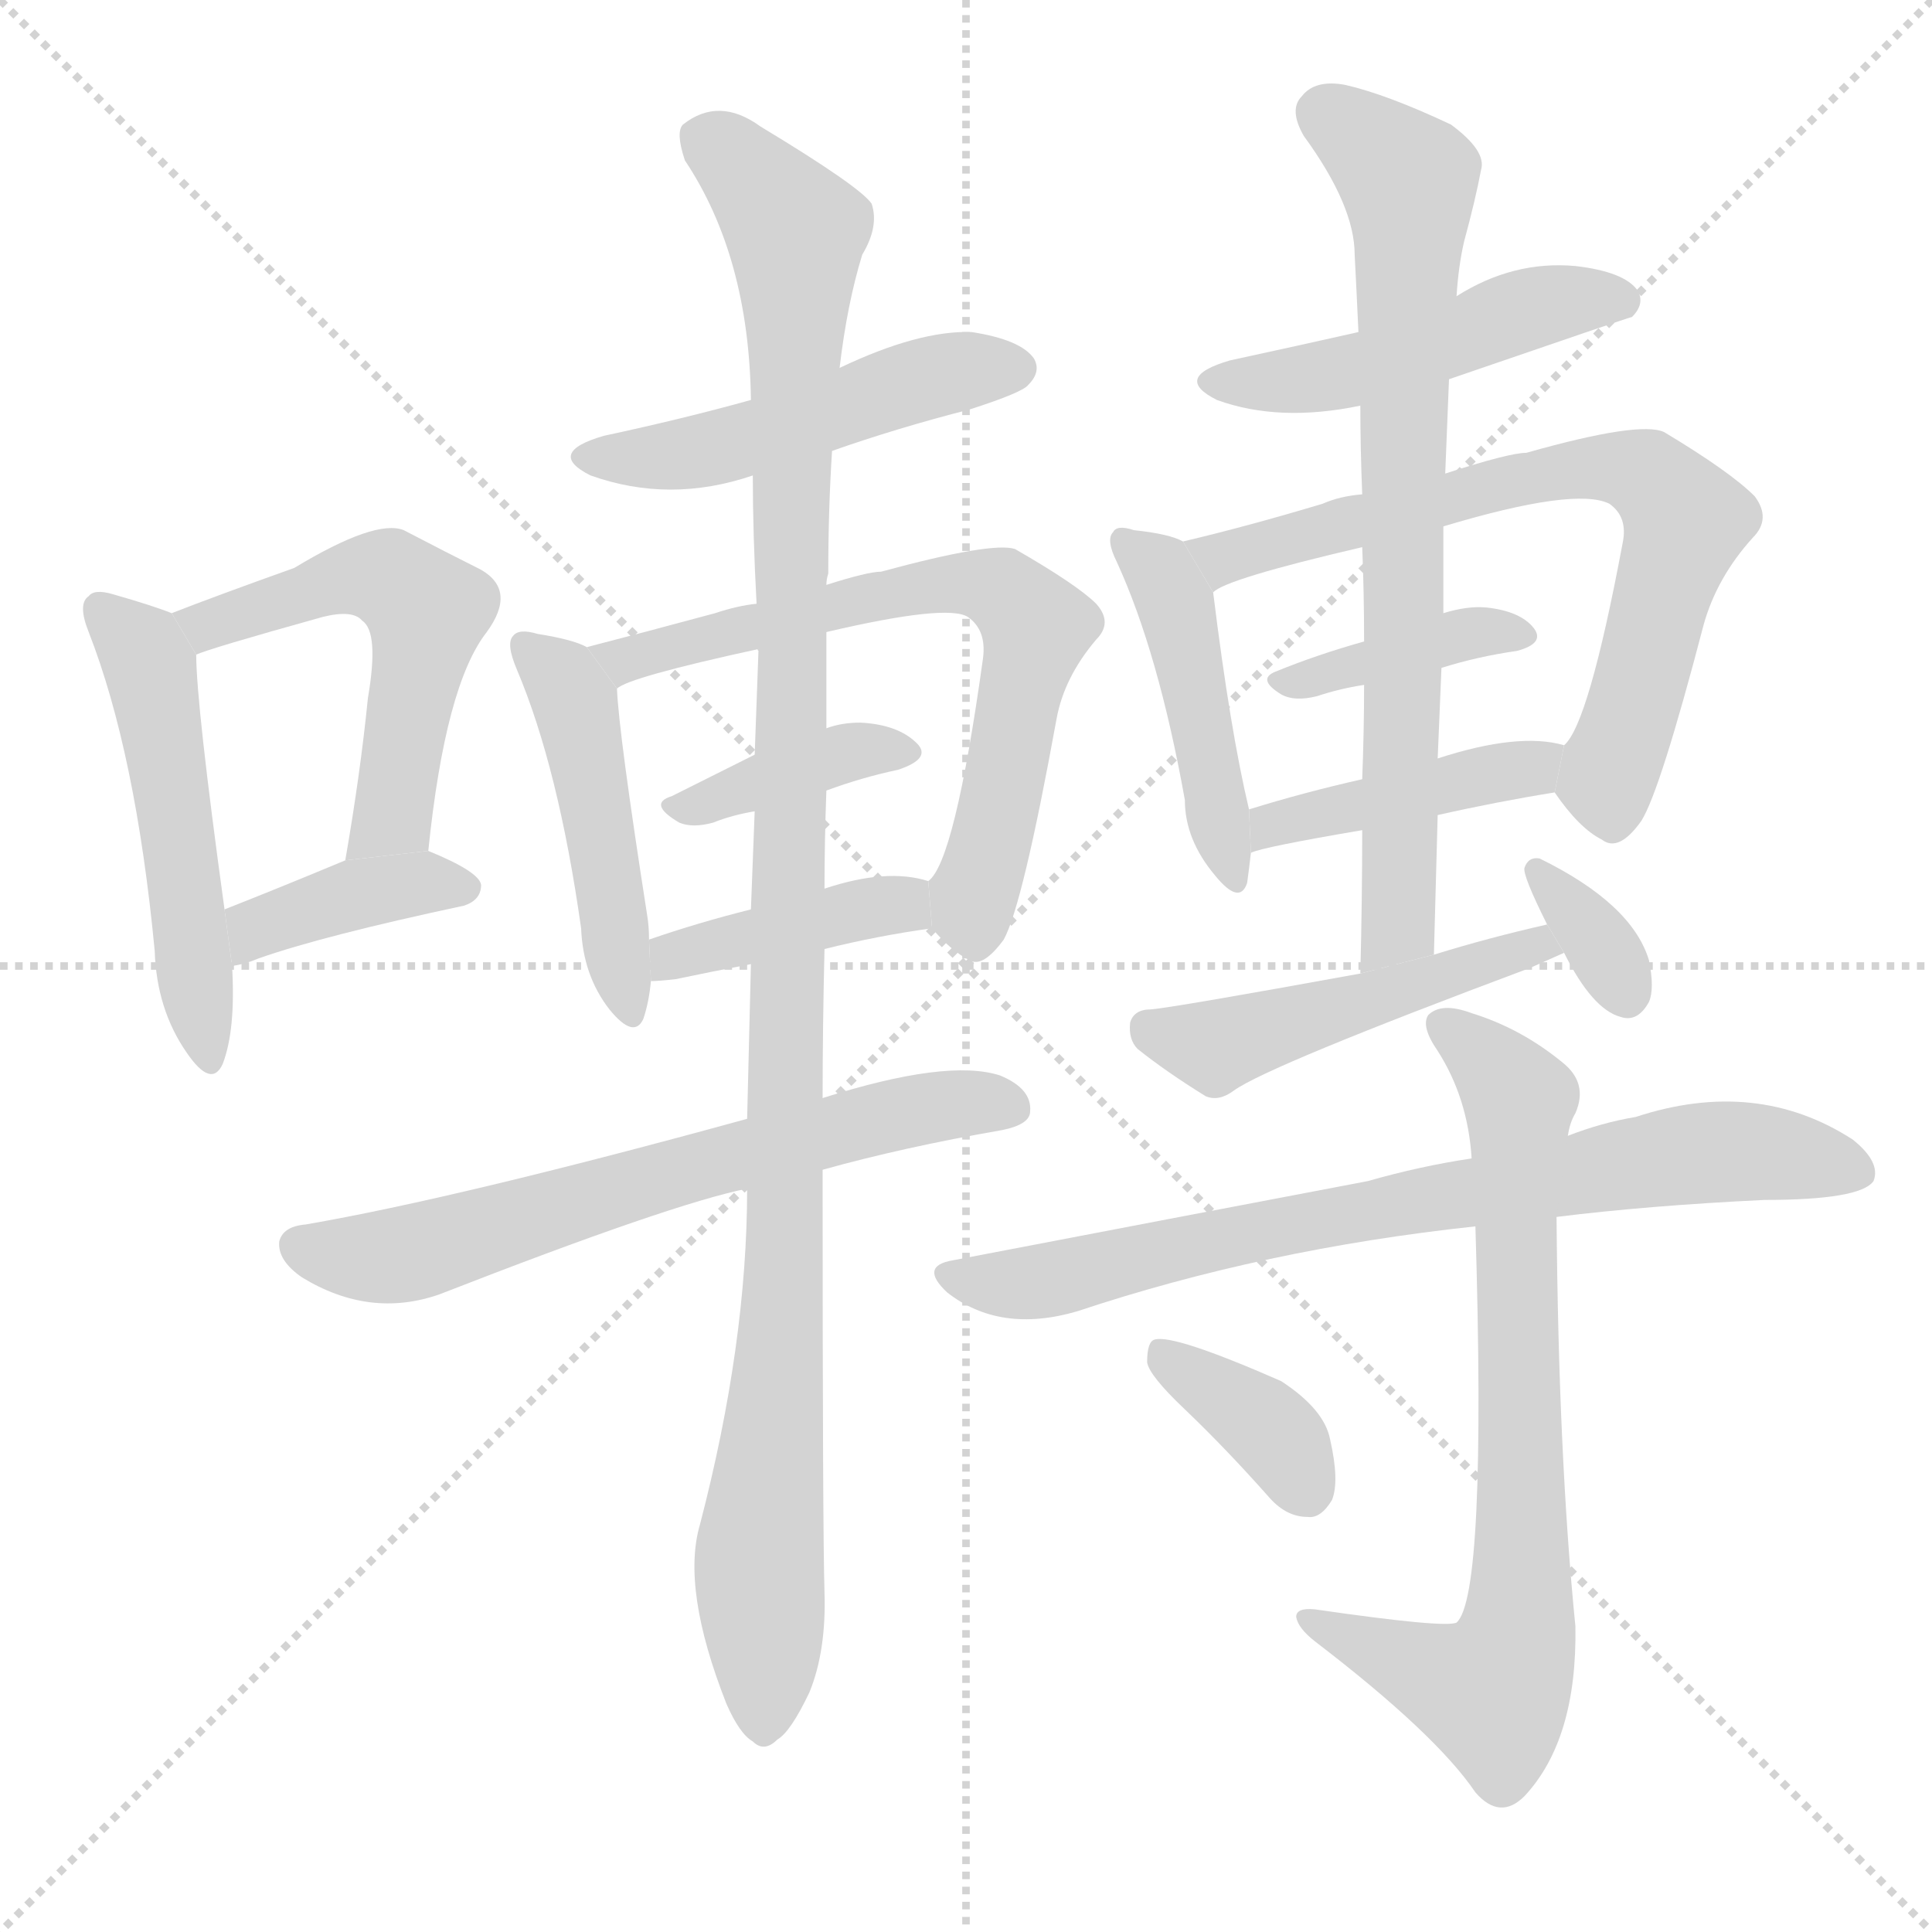 <svg version="1.1" viewBox="0 0 1024 1024" xmlns="http://www.w3.org/2000/svg">
  <g stroke="lightgray" stroke-dasharray="1,1" stroke-width="1" transform="scale(4, 4)">
    <line x1="0" y1="0" x2="256" y2="256"></line>
    <line x1="256" y1="0" x2="0" y2="256"></line>
    <line x1="128" y1="0" x2="128" y2="256"></line>
    <line x1="0" y1="128" x2="256" y2="128"></line>
  </g>
  <g transform="scale(1, -1) translate(0, -900)">
    <style type="text/css">
      
        @keyframes keyframes0 {
          from {
            stroke: blue;
            stroke-dashoffset: 503;
            stroke-width: 128;
          }
          62% {
            animation-timing-function: step-end;
            stroke: blue;
            stroke-dashoffset: 0;
            stroke-width: 128;
          }
          to {
            stroke: black;
            stroke-width: 1024;
          }
        }
        #make-me-a-hanzi-animation-0 {
          animation: keyframes0 0.659s both;
          animation-delay: 0s;
          animation-timing-function: linear;
        }
      
        @keyframes keyframes1 {
          from {
            stroke: blue;
            stroke-dashoffset: 529;
            stroke-width: 128;
          }
          63% {
            animation-timing-function: step-end;
            stroke: blue;
            stroke-dashoffset: 0;
            stroke-width: 128;
          }
          to {
            stroke: black;
            stroke-width: 1024;
          }
        }
        #make-me-a-hanzi-animation-1 {
          animation: keyframes1 0.681s both;
          animation-delay: 0.659s;
          animation-timing-function: linear;
        }
      
        @keyframes keyframes2 {
          from {
            stroke: blue;
            stroke-dashoffset: 384;
            stroke-width: 128;
          }
          56% {
            animation-timing-function: step-end;
            stroke: blue;
            stroke-dashoffset: 0;
            stroke-width: 128;
          }
          to {
            stroke: black;
            stroke-width: 1024;
          }
        }
        #make-me-a-hanzi-animation-2 {
          animation: keyframes2 0.562s both;
          animation-delay: 1.34s;
          animation-timing-function: linear;
        }
      
        @keyframes keyframes3 {
          from {
            stroke: blue;
            stroke-dashoffset: 485;
            stroke-width: 128;
          }
          61% {
            animation-timing-function: step-end;
            stroke: blue;
            stroke-dashoffset: 0;
            stroke-width: 128;
          }
          to {
            stroke: black;
            stroke-width: 1024;
          }
        }
        #make-me-a-hanzi-animation-3 {
          animation: keyframes3 0.645s both;
          animation-delay: 1.902s;
          animation-timing-function: linear;
        }
      
        @keyframes keyframes4 {
          from {
            stroke: blue;
            stroke-dashoffset: 460;
            stroke-width: 128;
          }
          60% {
            animation-timing-function: step-end;
            stroke: blue;
            stroke-dashoffset: 0;
            stroke-width: 128;
          }
          to {
            stroke: black;
            stroke-width: 1024;
          }
        }
        #make-me-a-hanzi-animation-4 {
          animation: keyframes4 0.624s both;
          animation-delay: 2.547s;
          animation-timing-function: linear;
        }
      
        @keyframes keyframes5 {
          from {
            stroke: blue;
            stroke-dashoffset: 665;
            stroke-width: 128;
          }
          68% {
            animation-timing-function: step-end;
            stroke: blue;
            stroke-dashoffset: 0;
            stroke-width: 128;
          }
          to {
            stroke: black;
            stroke-width: 1024;
          }
        }
        #make-me-a-hanzi-animation-5 {
          animation: keyframes5 0.791s both;
          animation-delay: 3.171s;
          animation-timing-function: linear;
        }
      
        @keyframes keyframes6 {
          from {
            stroke: blue;
            stroke-dashoffset: 375;
            stroke-width: 128;
          }
          55% {
            animation-timing-function: step-end;
            stroke: blue;
            stroke-dashoffset: 0;
            stroke-width: 128;
          }
          to {
            stroke: black;
            stroke-width: 1024;
          }
        }
        #make-me-a-hanzi-animation-6 {
          animation: keyframes6 0.555s both;
          animation-delay: 3.963s;
          animation-timing-function: linear;
        }
      
        @keyframes keyframes7 {
          from {
            stroke: blue;
            stroke-dashoffset: 399;
            stroke-width: 128;
          }
          56% {
            animation-timing-function: step-end;
            stroke: blue;
            stroke-dashoffset: 0;
            stroke-width: 128;
          }
          to {
            stroke: black;
            stroke-width: 1024;
          }
        }
        #make-me-a-hanzi-animation-7 {
          animation: keyframes7 0.575s both;
          animation-delay: 4.518s;
          animation-timing-function: linear;
        }
      
        @keyframes keyframes8 {
          from {
            stroke: blue;
            stroke-dashoffset: 645;
            stroke-width: 128;
          }
          68% {
            animation-timing-function: step-end;
            stroke: blue;
            stroke-dashoffset: 0;
            stroke-width: 128;
          }
          to {
            stroke: black;
            stroke-width: 1024;
          }
        }
        #make-me-a-hanzi-animation-8 {
          animation: keyframes8 0.775s both;
          animation-delay: 5.092s;
          animation-timing-function: linear;
        }
      
        @keyframes keyframes9 {
          from {
            stroke: blue;
            stroke-dashoffset: 1114;
            stroke-width: 128;
          }
          78% {
            animation-timing-function: step-end;
            stroke: blue;
            stroke-dashoffset: 0;
            stroke-width: 128;
          }
          to {
            stroke: black;
            stroke-width: 1024;
          }
        }
        #make-me-a-hanzi-animation-9 {
          animation: keyframes9 1.157s both;
          animation-delay: 5.867s;
          animation-timing-function: linear;
        }
      
        @keyframes keyframes10 {
          from {
            stroke: blue;
            stroke-dashoffset: 477;
            stroke-width: 128;
          }
          61% {
            animation-timing-function: step-end;
            stroke: blue;
            stroke-dashoffset: 0;
            stroke-width: 128;
          }
          to {
            stroke: black;
            stroke-width: 1024;
          }
        }
        #make-me-a-hanzi-animation-10 {
          animation: keyframes10 0.638s both;
          animation-delay: 7.024s;
          animation-timing-function: linear;
        }
      
        @keyframes keyframes11 {
          from {
            stroke: blue;
            stroke-dashoffset: 447;
            stroke-width: 128;
          }
          59% {
            animation-timing-function: step-end;
            stroke: blue;
            stroke-dashoffset: 0;
            stroke-width: 128;
          }
          to {
            stroke: black;
            stroke-width: 1024;
          }
        }
        #make-me-a-hanzi-animation-11 {
          animation: keyframes11 0.614s both;
          animation-delay: 7.662s;
          animation-timing-function: linear;
        }
      
        @keyframes keyframes12 {
          from {
            stroke: blue;
            stroke-dashoffset: 692;
            stroke-width: 128;
          }
          69% {
            animation-timing-function: step-end;
            stroke: blue;
            stroke-dashoffset: 0;
            stroke-width: 128;
          }
          to {
            stroke: black;
            stroke-width: 1024;
          }
        }
        #make-me-a-hanzi-animation-12 {
          animation: keyframes12 0.813s both;
          animation-delay: 8.276s;
          animation-timing-function: linear;
        }
      
        @keyframes keyframes13 {
          from {
            stroke: blue;
            stroke-dashoffset: 379;
            stroke-width: 128;
          }
          55% {
            animation-timing-function: step-end;
            stroke: blue;
            stroke-dashoffset: 0;
            stroke-width: 128;
          }
          to {
            stroke: black;
            stroke-width: 1024;
          }
        }
        #make-me-a-hanzi-animation-13 {
          animation: keyframes13 0.558s both;
          animation-delay: 9.089s;
          animation-timing-function: linear;
        }
      
        @keyframes keyframes14 {
          from {
            stroke: blue;
            stroke-dashoffset: 422;
            stroke-width: 128;
          }
          58% {
            animation-timing-function: step-end;
            stroke: blue;
            stroke-dashoffset: 0;
            stroke-width: 128;
          }
          to {
            stroke: black;
            stroke-width: 1024;
          }
        }
        #make-me-a-hanzi-animation-14 {
          animation: keyframes14 0.593s both;
          animation-delay: 9.647s;
          animation-timing-function: linear;
        }
      
        @keyframes keyframes15 {
          from {
            stroke: blue;
            stroke-dashoffset: 728;
            stroke-width: 128;
          }
          70% {
            animation-timing-function: step-end;
            stroke: blue;
            stroke-dashoffset: 0;
            stroke-width: 128;
          }
          to {
            stroke: black;
            stroke-width: 1024;
          }
        }
        #make-me-a-hanzi-animation-15 {
          animation: keyframes15 0.842s both;
          animation-delay: 10.241s;
          animation-timing-function: linear;
        }
      
        @keyframes keyframes16 {
          from {
            stroke: blue;
            stroke-dashoffset: 477;
            stroke-width: 128;
          }
          61% {
            animation-timing-function: step-end;
            stroke: blue;
            stroke-dashoffset: 0;
            stroke-width: 128;
          }
          to {
            stroke: black;
            stroke-width: 1024;
          }
        }
        #make-me-a-hanzi-animation-16 {
          animation: keyframes16 0.638s both;
          animation-delay: 11.083s;
          animation-timing-function: linear;
        }
      
        @keyframes keyframes17 {
          from {
            stroke: blue;
            stroke-dashoffset: 337;
            stroke-width: 128;
          }
          52% {
            animation-timing-function: step-end;
            stroke: blue;
            stroke-dashoffset: 0;
            stroke-width: 128;
          }
          to {
            stroke: black;
            stroke-width: 1024;
          }
        }
        #make-me-a-hanzi-animation-17 {
          animation: keyframes17 0.524s both;
          animation-delay: 11.722s;
          animation-timing-function: linear;
        }
      
        @keyframes keyframes18 {
          from {
            stroke: blue;
            stroke-dashoffset: 746;
            stroke-width: 128;
          }
          71% {
            animation-timing-function: step-end;
            stroke: blue;
            stroke-dashoffset: 0;
            stroke-width: 128;
          }
          to {
            stroke: black;
            stroke-width: 1024;
          }
        }
        #make-me-a-hanzi-animation-18 {
          animation: keyframes18 0.857s both;
          animation-delay: 12.246s;
          animation-timing-function: linear;
        }
      
        @keyframes keyframes19 {
          from {
            stroke: blue;
            stroke-dashoffset: 736;
            stroke-width: 128;
          }
          71% {
            animation-timing-function: step-end;
            stroke: blue;
            stroke-dashoffset: 0;
            stroke-width: 128;
          }
          to {
            stroke: black;
            stroke-width: 1024;
          }
        }
        #make-me-a-hanzi-animation-19 {
          animation: keyframes19 0.849s both;
          animation-delay: 13.103s;
          animation-timing-function: linear;
        }
      
        @keyframes keyframes20 {
          from {
            stroke: blue;
            stroke-dashoffset: 362;
            stroke-width: 128;
          }
          54% {
            animation-timing-function: step-end;
            stroke: blue;
            stroke-dashoffset: 0;
            stroke-width: 128;
          }
          to {
            stroke: black;
            stroke-width: 1024;
          }
        }
        #make-me-a-hanzi-animation-20 {
          animation: keyframes20 0.545s both;
          animation-delay: 13.952s;
          animation-timing-function: linear;
        }
      
    </style>
    
      <path d="M 91 575 Q 81 579 60 585 Q 50 588 47 584 Q 41 580 47 565 Q 72 501 82 396 Q 83 365 99 342 Q 112 323 118 336 Q 125 354 123 388 L 119 418 Q 104 527 104 553 L 91 575 Z" fill="lightgray"></path>
    
      <path d="M 227 449 Q 236 537 258 565 Q 274 587 255 598 Q 237 607 214 619 Q 199 625 156 599 Q 114 584 91 575 L 104 553 Q 110 556 171 573 Q 187 577 192 571 Q 201 565 195 530 Q 191 490 183 444 L 227 449 Z" fill="lightgray"></path>
    
      <path d="M 123 388 Q 130 389 137 392 Q 171 404 246 420 Q 255 423 255 431 Q 254 438 227 449 L 183 444 Q 147 429 119 418 L 123 388 Z" fill="lightgray"></path>
    
      <path d="M 441 661 Q 475 673 514 683 Q 542 692 545 696 Q 552 703 548 710 Q 541 720 515 724 Q 487 725 445 705 L 398 688 Q 362 678 320 669 Q 289 660 313 648 Q 355 633 399 648 L 441 661 Z" fill="lightgray"></path>
    
      <path d="M 311 557 Q 304 561 285 564 Q 275 567 272 563 Q 268 559 274 545 Q 296 493 308 408 Q 309 383 323 365 Q 336 349 341 360 Q 344 369 345 380 L 344 402 Q 344 409 343 415 Q 328 511 327 535 L 311 557 Z" fill="lightgray"></path>
    
      <path d="M 494 408 Q 504 396 514 391 Q 521 387 532 402 Q 542 420 560 519 Q 564 541 581 561 Q 590 570 581 580 Q 571 590 538 609 Q 526 613 467 597 Q 460 597 438 590 L 401 580 Q 391 579 379 575 Q 342 565 311 557 L 327 535 Q 333 541 402 556 L 438 565 Q 502 580 513 573 Q 523 566 521 551 Q 506 443 492 433 L 494 408 Z" fill="lightgray"></path>
    
      <path d="M 438 481 Q 457 488 476 492 Q 494 498 486 506 Q 476 516 456 517 Q 446 517 438 514 L 400 500 Q 376 488 356 478 Q 343 474 360 464 Q 367 461 378 464 Q 388 468 400 470 L 438 481 Z" fill="lightgray"></path>
    
      <path d="M 437 397 Q 465 404 494 408 L 492 433 Q 470 440 437 429 L 398 418 Q 370 411 344 402 L 345 380 Q 349 380 358 381 Q 377 385 398 389 L 437 397 Z" fill="lightgray"></path>
    
      <path d="M 436 280 Q 479 292 531 301 Q 546 304 546 311 Q 547 323 530 330 Q 502 339 436 318 L 396 307 Q 243 265 162 251 Q 150 250 148 242 Q 147 232 160 223 Q 196 201 233 214 Q 356 262 396 270 L 436 280 Z" fill="lightgray"></path>
    
      <path d="M 396 270 Q 396 188 371 92 Q 361 58 385 -3 Q 392 -19 399 -23 Q 405 -29 412 -22 Q 419 -18 429 3 Q 438 25 437 56 Q 436 89 436 280 L 436 318 Q 436 355 437 397 L 437 429 Q 437 454 438 481 L 438 514 Q 438 539 438 565 L 438 590 Q 438 593 439 596 Q 439 630 441 661 L 445 705 Q 449 739 457 765 Q 466 780 462 792 Q 456 801 403 833 Q 381 849 362 834 Q 358 830 363 815 Q 397 764 398 688 L 399 648 Q 399 617 401 580 L 402 556 Q 401 556 402 555 Q 401 528 400 500 L 400 470 Q 399 445 398 418 L 398 389 Q 397 349 396 307 L 396 270 Z" fill="lightgray"></path>
    
      <path d="M 768 699 Q 864 732 865 732 Q 872 739 868 746 Q 861 756 835 759 Q 802 762 772 743 L 720 724 Q 689 717 652 709 Q 621 700 645 688 Q 678 676 721 685 L 768 699 Z" fill="lightgray"></path>
    
      <path d="M 627 613 Q 620 617 601 619 Q 592 622 590 618 Q 586 614 592 602 Q 614 554 628 476 Q 628 455 644 436 Q 657 420 661 432 Q 662 439 663 448 L 662 471 Q 652 513 643 586 L 627 613 Z" fill="lightgray"></path>
    
      <path d="M 824 480 Q 837 461 849 455 Q 858 448 870 465 Q 880 481 903 569 Q 910 594 929 615 Q 939 625 930 637 Q 917 650 882 671 Q 869 677 809 660 Q 800 660 766 649 L 722 638 Q 710 637 701 633 Q 661 621 627 613 L 643 586 Q 649 593 722 610 L 765 621 Q 835 642 853 633 Q 863 626 860 612 Q 842 516 829 505 L 824 480 Z" fill="lightgray"></path>
    
      <path d="M 764 546 Q 783 552 804 555 Q 819 559 813 567 Q 806 576 788 578 Q 778 579 765 575 L 723 560 Q 698 553 676 544 Q 666 540 679 532 Q 686 528 698 531 Q 710 535 723 537 L 764 546 Z" fill="lightgray"></path>
    
      <path d="M 762 468 Q 793 475 824 480 L 829 505 Q 805 512 762 498 L 722 487 Q 691 480 662 471 L 663 448 Q 669 451 722 460 L 762 468 Z" fill="lightgray"></path>
    
      <path d="M 760 394 L 762 468 L 762 498 Q 763 523 764 546 L 765 575 Q 765 599 765 621 L 766 649 L 768 699 L 772 743 Q 773 759 776 772 Q 782 794 785 810 Q 788 820 769 834 Q 735 850 713 855 Q 697 858 690 849 Q 683 842 691 828 Q 718 791 718 765 Q 719 746 720 724 L 721 685 Q 721 663 722 638 L 722 610 Q 723 586 723 560 L 723 537 Q 723 513 722 487 L 722 460 Q 722 423 721 384 L 760 394 Z" fill="lightgray"></path>
    
      <path d="M 820 410 Q 789 403 760 394 L 721 384 Q 622 366 610 365 Q 601 365 599 358 Q 598 349 603 344 Q 618 332 639 319 Q 646 316 654 322 Q 672 335 811 387 L 829 395 L 820 410 Z" fill="lightgray"></path>
    
      <path d="M 829 395 Q 844 365 859 361 Q 868 358 874 369 Q 877 376 874 391 Q 865 421 816 445 Q 810 446 808 440 Q 807 436 820 410 L 829 395 Z" fill="lightgray"></path>
    
      <path d="M 825 255 Q 873 261 935 264 Q 986 264 993 274 Q 997 284 982 296 Q 931 329 867 308 Q 849 305 831 298 L 780 286 Q 753 282 725 274 Q 625 255 505 232 Q 487 229 502 215 Q 530 193 571 205 Q 670 238 782 250 L 825 255 Z" fill="lightgray"></path>
    
      <path d="M 782 250 Q 788 54 772 40 Q 766 37 697 47 Q 687 48 687 43 Q 688 37 697 30 Q 761 -19 782 -50 Q 795 -65 808 -52 Q 836 -22 835 38 Q 826 128 825 255 L 831 298 Q 832 305 835 310 Q 842 326 828 337 Q 806 355 780 363 Q 764 369 757 362 Q 753 356 762 343 Q 778 318 780 286 L 782 250 Z" fill="lightgray"></path>
    
      <path d="M 628 153 Q 650 132 673 106 Q 682 96 693 96 Q 700 95 706 105 Q 710 115 705 137 Q 702 153 679 168 Q 622 193 612 190 Q 608 189 608 178 Q 609 171 628 153 Z" fill="lightgray"></path>
    
    
      <clipPath id="make-me-a-hanzi-clip-0">
        <path d="M 91 575 Q 81 579 60 585 Q 50 588 47 584 Q 41 580 47 565 Q 72 501 82 396 Q 83 365 99 342 Q 112 323 118 336 Q 125 354 123 388 L 119 418 Q 104 527 104 553 L 91 575 Z"></path>
      </clipPath>
      <path clip-path="url(#make-me-a-hanzi-clip-0)" d="M 54 577 L 79 547 L 109 341" fill="none" id="make-me-a-hanzi-animation-0" stroke-dasharray="375 750" stroke-linecap="round"></path>
    
      <clipPath id="make-me-a-hanzi-clip-1">
        <path d="M 227 449 Q 236 537 258 565 Q 274 587 255 598 Q 237 607 214 619 Q 199 625 156 599 Q 114 584 91 575 L 104 553 Q 110 556 171 573 Q 187 577 192 571 Q 201 565 195 530 Q 191 490 183 444 L 227 449 Z"></path>
      </clipPath>
      <path clip-path="url(#make-me-a-hanzi-clip-1)" d="M 98 572 L 111 570 L 192 595 L 209 592 L 226 576 L 208 468 L 190 451" fill="none" id="make-me-a-hanzi-animation-1" stroke-dasharray="401 802" stroke-linecap="round"></path>
    
      <clipPath id="make-me-a-hanzi-clip-2">
        <path d="M 123 388 Q 130 389 137 392 Q 171 404 246 420 Q 255 423 255 431 Q 254 438 227 449 L 183 444 Q 147 429 119 418 L 123 388 Z"></path>
      </clipPath>
      <path clip-path="url(#make-me-a-hanzi-clip-2)" d="M 128 396 L 142 411 L 192 427 L 229 433 L 246 429" fill="none" id="make-me-a-hanzi-animation-2" stroke-dasharray="256 512" stroke-linecap="round"></path>
    
      <clipPath id="make-me-a-hanzi-clip-3">
        <path d="M 441 661 Q 475 673 514 683 Q 542 692 545 696 Q 552 703 548 710 Q 541 720 515 724 Q 487 725 445 705 L 398 688 Q 362 678 320 669 Q 289 660 313 648 Q 355 633 399 648 L 441 661 Z"></path>
      </clipPath>
      <path clip-path="url(#make-me-a-hanzi-clip-3)" d="M 314 659 L 372 661 L 489 699 L 537 705" fill="none" id="make-me-a-hanzi-animation-3" stroke-dasharray="357 714" stroke-linecap="round"></path>
    
      <clipPath id="make-me-a-hanzi-clip-4">
        <path d="M 311 557 Q 304 561 285 564 Q 275 567 272 563 Q 268 559 274 545 Q 296 493 308 408 Q 309 383 323 365 Q 336 349 341 360 Q 344 369 345 380 L 344 402 Q 344 409 343 415 Q 328 511 327 535 L 311 557 Z"></path>
      </clipPath>
      <path clip-path="url(#make-me-a-hanzi-clip-4)" d="M 279 558 L 305 528 L 333 366" fill="none" id="make-me-a-hanzi-animation-4" stroke-dasharray="332 664" stroke-linecap="round"></path>
    
      <clipPath id="make-me-a-hanzi-clip-5">
        <path d="M 494 408 Q 504 396 514 391 Q 521 387 532 402 Q 542 420 560 519 Q 564 541 581 561 Q 590 570 581 580 Q 571 590 538 609 Q 526 613 467 597 Q 460 597 438 590 L 401 580 Q 391 579 379 575 Q 342 565 311 557 L 327 535 Q 333 541 402 556 L 438 565 Q 502 580 513 573 Q 523 566 521 551 Q 506 443 492 433 L 494 408 Z"></path>
      </clipPath>
      <path clip-path="url(#make-me-a-hanzi-clip-5)" d="M 319 554 L 365 557 L 481 589 L 532 587 L 549 567 L 516 425 L 517 406" fill="none" id="make-me-a-hanzi-animation-5" stroke-dasharray="537 1074" stroke-linecap="round"></path>
    
      <clipPath id="make-me-a-hanzi-clip-6">
        <path d="M 438 481 Q 457 488 476 492 Q 494 498 486 506 Q 476 516 456 517 Q 446 517 438 514 L 400 500 Q 376 488 356 478 Q 343 474 360 464 Q 367 461 378 464 Q 388 468 400 470 L 438 481 Z"></path>
      </clipPath>
      <path clip-path="url(#make-me-a-hanzi-clip-6)" d="M 365 473 L 437 498 L 463 504 L 479 501" fill="none" id="make-me-a-hanzi-animation-6" stroke-dasharray="247 494" stroke-linecap="round"></path>
    
      <clipPath id="make-me-a-hanzi-clip-7">
        <path d="M 437 397 Q 465 404 494 408 L 492 433 Q 470 440 437 429 L 398 418 Q 370 411 344 402 L 345 380 Q 349 380 358 381 Q 377 385 398 389 L 437 397 Z"></path>
      </clipPath>
      <path clip-path="url(#make-me-a-hanzi-clip-7)" d="M 351 386 L 357 394 L 462 420 L 486 414" fill="none" id="make-me-a-hanzi-animation-7" stroke-dasharray="271 542" stroke-linecap="round"></path>
    
      <clipPath id="make-me-a-hanzi-clip-8">
        <path d="M 436 280 Q 479 292 531 301 Q 546 304 546 311 Q 547 323 530 330 Q 502 339 436 318 L 396 307 Q 243 265 162 251 Q 150 250 148 242 Q 147 232 160 223 Q 196 201 233 214 Q 356 262 396 270 L 436 280 Z"></path>
      </clipPath>
      <path clip-path="url(#make-me-a-hanzi-clip-8)" d="M 158 239 L 188 233 L 219 236 L 470 309 L 513 316 L 535 313" fill="none" id="make-me-a-hanzi-animation-8" stroke-dasharray="517 1034" stroke-linecap="round"></path>
    
      <clipPath id="make-me-a-hanzi-clip-9">
        <path d="M 396 270 Q 396 188 371 92 Q 361 58 385 -3 Q 392 -19 399 -23 Q 405 -29 412 -22 Q 419 -18 429 3 Q 438 25 437 56 Q 436 89 436 280 L 436 318 Q 436 355 437 397 L 437 429 Q 437 454 438 481 L 438 514 Q 438 539 438 565 L 438 590 Q 438 593 439 596 Q 439 630 441 661 L 445 705 Q 449 739 457 765 Q 466 780 462 792 Q 456 801 403 833 Q 381 849 362 834 Q 358 830 363 815 Q 397 764 398 688 L 399 648 Q 399 617 401 580 L 402 556 Q 401 556 402 555 Q 401 528 400 500 L 400 470 Q 399 445 398 418 L 398 389 Q 397 349 396 307 L 396 270 Z"></path>
      </clipPath>
      <path clip-path="url(#make-me-a-hanzi-clip-9)" d="M 373 827 L 400 806 L 422 777 L 418 268 L 402 71 L 405 -10" fill="none" id="make-me-a-hanzi-animation-9" stroke-dasharray="986 1972" stroke-linecap="round"></path>
    
      <clipPath id="make-me-a-hanzi-clip-10">
        <path d="M 768 699 Q 864 732 865 732 Q 872 739 868 746 Q 861 756 835 759 Q 802 762 772 743 L 720 724 Q 689 717 652 709 Q 621 700 645 688 Q 678 676 721 685 L 768 699 Z"></path>
      </clipPath>
      <path clip-path="url(#make-me-a-hanzi-clip-10)" d="M 646 699 L 710 701 L 808 736 L 861 740" fill="none" id="make-me-a-hanzi-animation-10" stroke-dasharray="349 698" stroke-linecap="round"></path>
    
      <clipPath id="make-me-a-hanzi-clip-11">
        <path d="M 627 613 Q 620 617 601 619 Q 592 622 590 618 Q 586 614 592 602 Q 614 554 628 476 Q 628 455 644 436 Q 657 420 661 432 Q 662 439 663 448 L 662 471 Q 652 513 643 586 L 627 613 Z"></path>
      </clipPath>
      <path clip-path="url(#make-me-a-hanzi-clip-11)" d="M 596 613 L 616 597 L 625 575 L 653 436" fill="none" id="make-me-a-hanzi-animation-11" stroke-dasharray="319 638" stroke-linecap="round"></path>
    
      <clipPath id="make-me-a-hanzi-clip-12">
        <path d="M 824 480 Q 837 461 849 455 Q 858 448 870 465 Q 880 481 903 569 Q 910 594 929 615 Q 939 625 930 637 Q 917 650 882 671 Q 869 677 809 660 Q 800 660 766 649 L 722 638 Q 710 637 701 633 Q 661 621 627 613 L 643 586 Q 649 593 722 610 L 765 621 Q 835 642 853 633 Q 863 626 860 612 Q 842 516 829 505 L 824 480 Z"></path>
      </clipPath>
      <path clip-path="url(#make-me-a-hanzi-clip-12)" d="M 635 609 L 670 609 L 823 651 L 873 648 L 893 624 L 853 493 L 855 469" fill="none" id="make-me-a-hanzi-animation-12" stroke-dasharray="564 1128" stroke-linecap="round"></path>
    
      <clipPath id="make-me-a-hanzi-clip-13">
        <path d="M 764 546 Q 783 552 804 555 Q 819 559 813 567 Q 806 576 788 578 Q 778 579 765 575 L 723 560 Q 698 553 676 544 Q 666 540 679 532 Q 686 528 698 531 Q 710 535 723 537 L 764 546 Z"></path>
      </clipPath>
      <path clip-path="url(#make-me-a-hanzi-clip-13)" d="M 684 540 L 774 564 L 804 565" fill="none" id="make-me-a-hanzi-animation-13" stroke-dasharray="251 502" stroke-linecap="round"></path>
    
      <clipPath id="make-me-a-hanzi-clip-14">
        <path d="M 762 468 Q 793 475 824 480 L 829 505 Q 805 512 762 498 L 722 487 Q 691 480 662 471 L 663 448 Q 669 451 722 460 L 762 468 Z"></path>
      </clipPath>
      <path clip-path="url(#make-me-a-hanzi-clip-14)" d="M 664 454 L 687 466 L 823 500" fill="none" id="make-me-a-hanzi-animation-14" stroke-dasharray="294 588" stroke-linecap="round"></path>
    
      <clipPath id="make-me-a-hanzi-clip-15">
        <path d="M 760 394 L 762 468 L 762 498 Q 763 523 764 546 L 765 575 Q 765 599 765 621 L 766 649 L 768 699 L 772 743 Q 773 759 776 772 Q 782 794 785 810 Q 788 820 769 834 Q 735 850 713 855 Q 697 858 690 849 Q 683 842 691 828 Q 718 791 718 765 Q 719 746 720 724 L 721 685 Q 721 663 722 638 L 722 610 Q 723 586 723 560 L 723 537 Q 723 513 722 487 L 722 460 Q 722 423 721 384 L 760 394 Z"></path>
      </clipPath>
      <path clip-path="url(#make-me-a-hanzi-clip-15)" d="M 703 839 L 734 817 L 747 800 L 742 417 L 726 392" fill="none" id="make-me-a-hanzi-animation-15" stroke-dasharray="600 1200" stroke-linecap="round"></path>
    
      <clipPath id="make-me-a-hanzi-clip-16">
        <path d="M 820 410 Q 789 403 760 394 L 721 384 Q 622 366 610 365 Q 601 365 599 358 Q 598 349 603 344 Q 618 332 639 319 Q 646 316 654 322 Q 672 335 811 387 L 829 395 L 820 410 Z"></path>
      </clipPath>
      <path clip-path="url(#make-me-a-hanzi-clip-16)" d="M 610 353 L 650 347 L 785 391 L 823 396" fill="none" id="make-me-a-hanzi-animation-16" stroke-dasharray="349 698" stroke-linecap="round"></path>
    
      <clipPath id="make-me-a-hanzi-clip-17">
        <path d="M 829 395 Q 844 365 859 361 Q 868 358 874 369 Q 877 376 874 391 Q 865 421 816 445 Q 810 446 808 440 Q 807 436 820 410 L 829 395 Z"></path>
      </clipPath>
      <path clip-path="url(#make-me-a-hanzi-clip-17)" d="M 815 438 L 843 407 L 862 373" fill="none" id="make-me-a-hanzi-animation-17" stroke-dasharray="209 418" stroke-linecap="round"></path>
    
      <clipPath id="make-me-a-hanzi-clip-18">
        <path d="M 825 255 Q 873 261 935 264 Q 986 264 993 274 Q 997 284 982 296 Q 931 329 867 308 Q 849 305 831 298 L 780 286 Q 753 282 725 274 Q 625 255 505 232 Q 487 229 502 215 Q 530 193 571 205 Q 670 238 782 250 L 825 255 Z"></path>
      </clipPath>
      <path clip-path="url(#make-me-a-hanzi-clip-18)" d="M 503 224 L 547 220 L 881 287 L 931 290 L 985 279" fill="none" id="make-me-a-hanzi-animation-18" stroke-dasharray="618 1236" stroke-linecap="round"></path>
    
      <clipPath id="make-me-a-hanzi-clip-19">
        <path d="M 782 250 Q 788 54 772 40 Q 766 37 697 47 Q 687 48 687 43 Q 688 37 697 30 Q 761 -19 782 -50 Q 795 -65 808 -52 Q 836 -22 835 38 Q 826 128 825 255 L 831 298 Q 832 305 835 310 Q 842 326 828 337 Q 806 355 780 363 Q 764 369 757 362 Q 753 356 762 343 Q 778 318 780 286 L 782 250 Z"></path>
      </clipPath>
      <path clip-path="url(#make-me-a-hanzi-clip-19)" d="M 764 357 L 805 318 L 804 29 L 791 3 L 693 42" fill="none" id="make-me-a-hanzi-animation-19" stroke-dasharray="608 1216" stroke-linecap="round"></path>
    
      <clipPath id="make-me-a-hanzi-clip-20">
        <path d="M 628 153 Q 650 132 673 106 Q 682 96 693 96 Q 700 95 706 105 Q 710 115 705 137 Q 702 153 679 168 Q 622 193 612 190 Q 608 189 608 178 Q 609 171 628 153 Z"></path>
      </clipPath>
      <path clip-path="url(#make-me-a-hanzi-clip-20)" d="M 615 182 L 661 154 L 681 133 L 691 112" fill="none" id="make-me-a-hanzi-animation-20" stroke-dasharray="234 468" stroke-linecap="round"></path>
    
  </g>
</svg>